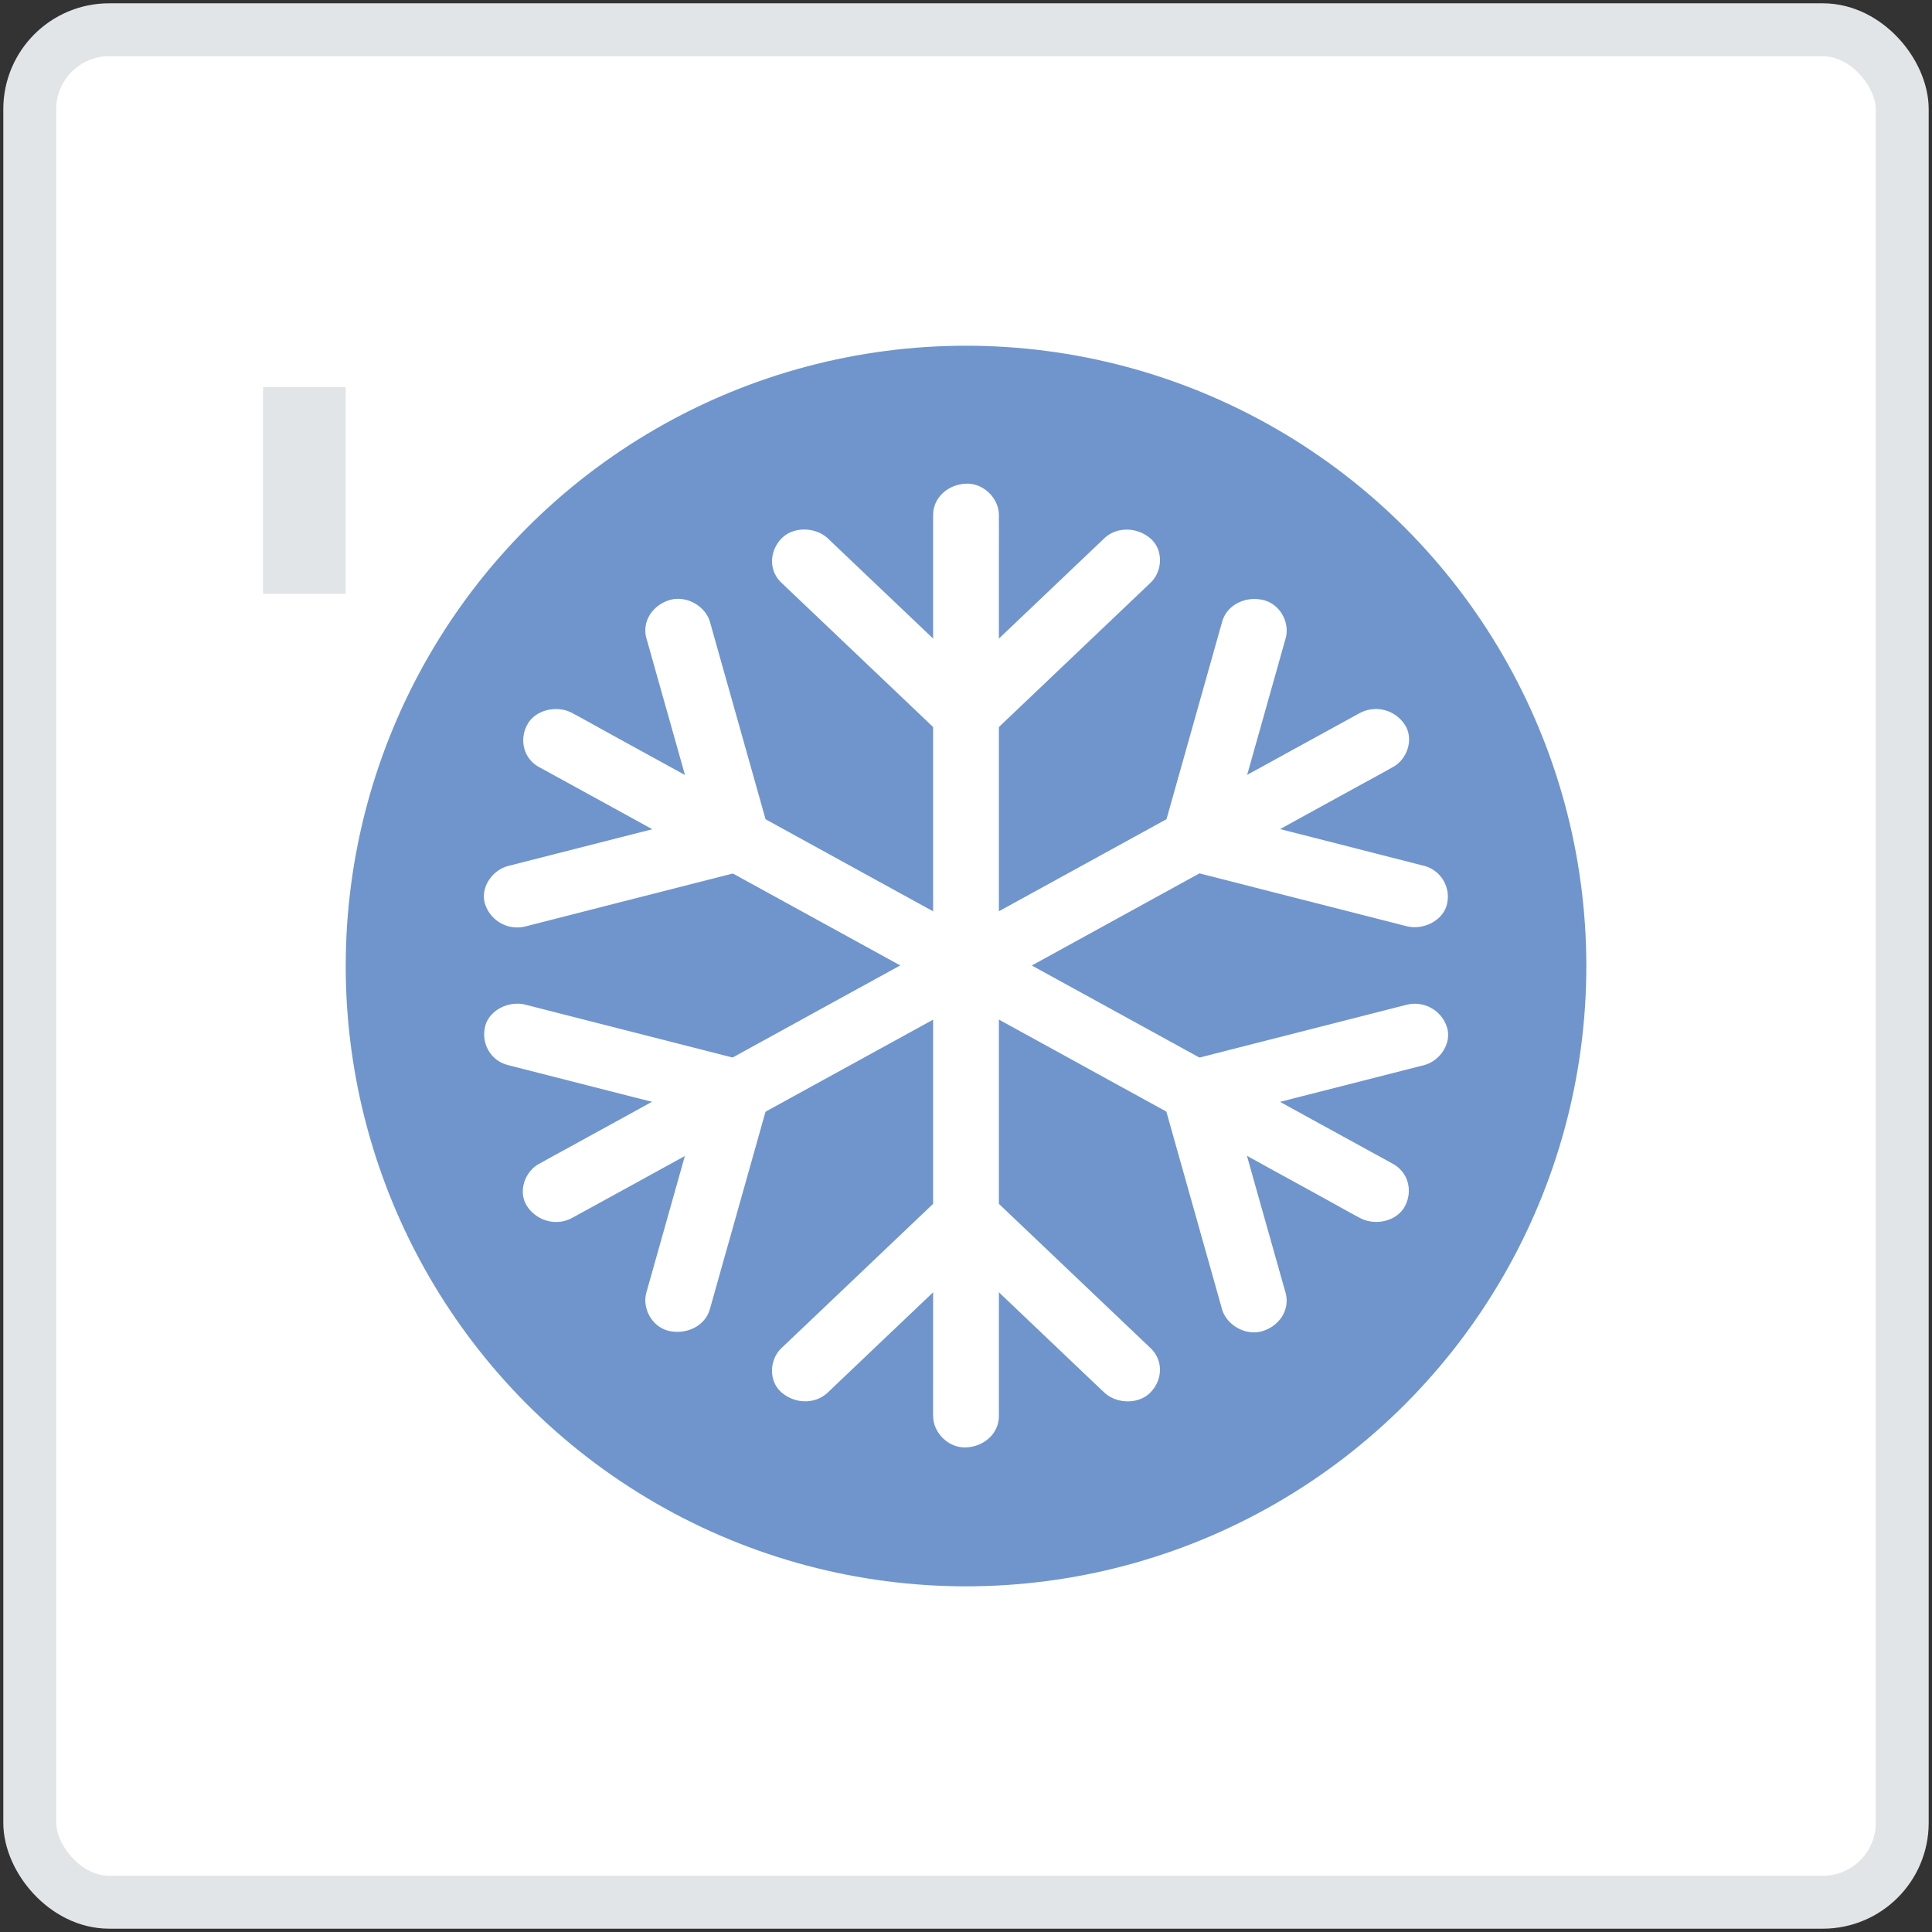 <svg width="73" height="73" xmlns="http://www.w3.org/2000/svg"><rect width="100%" height="100%" fill="#333333" stroke="none"/><g transform="translate(2 2)" fill="none" fill-rule="evenodd"><rect stroke="#E2E5E7" stroke-width="2" fill="#FFF" x="-.875" y="-.875" width="70.75" height="70.75" rx="3"/><g transform="translate(11.063 11.063)"><circle fill="#6F95CC" cx="23.438" cy="23.438" r="23.438"/><g fill="#FFF"><path d="M24.68 40.445V7.782c0-.441.005-.887 0-1.328v-.06c0-.618-.571-1.21-1.243-1.182-.675.028-1.242.52-1.242 1.183v32.662c0 .442-.005.887 0 1.329v.059c0 .619.571 1.21 1.242 1.182.676-.027 1.243-.52 1.243-1.182z"/><path d="M28.654 7.285L26.599 9.24a943677372.116 943677372.116 0 01-4.04 3.843h1.757l-2.055-1.955-3.281-3.121-.759-.722c-.46-.437-1.305-.469-1.756 0-.456.473-.493 1.207 0 1.672l2.055 1.955 3.281 3.121.758.722c.477.453 1.28.453 1.757 0L26.37 12.8l3.281-3.122.758-.721c.46-.438.493-1.242 0-1.672-.497-.43-1.268-.465-1.756 0zm1.756 30.59l-2.055-1.955-3.281-3.122-.758-.72a1.305 1.305 0 00-1.757 0l-2.055 1.954a94367745.115 94367745.115 0 00-4.04 3.843c-.459.437-.492 1.242 0 1.671.498.434 1.269.47 1.757 0l2.055-1.955 3.282-3.121.758-.722h-1.757l2.055 1.955 3.281 3.122.759.721c.46.438 1.305.47 1.756 0 .456-.469.493-1.202 0-1.671zm9.156-6.965c-.277-.15-.55-.303-.828-.453-.75-.414-1.504-.824-2.254-1.237l-3.335-1.833-4.069-2.235-4.458-2.448-4.499-2.47-4.197-2.307c-1.18-.65-2.365-1.296-3.546-1.947-.85-.469-1.703-.934-2.552-1.403-.402-.22-.804-.45-1.21-.666-.017-.008-.033-.02-.054-.028-.563-.31-1.388-.141-1.698.426-.315.564-.158 1.289.447 1.616.278.15.551.304.829.453.75.414 1.503.824 2.253 1.238l3.335 1.833 4.069 2.235c1.487.815 2.97 1.631 4.458 2.447l4.499 2.471c1.4.77 2.797 1.538 4.197 2.306 1.18.65 2.366 1.297 3.546 1.947.85.47 1.703.934 2.552 1.403.402.221.804.45 1.21.667.017.007.033.02.054.027.563.312 1.388.142 1.699-.426.31-.563.153-1.284-.448-1.616z"/><path d="M11.365 11.065c.253.891.501 1.782.754 2.673.402 1.422.8 2.841 1.201 4.264.091.327.187.658.278.986l.87-1.455c-.936.24-1.873.477-2.809.718-1.496.382-2.987.76-4.483 1.143-.344.086-.692.177-1.035.264-.63.161-1.074.851-.87 1.454.207.615.857.997 1.528.828.937-.24 1.873-.477 2.81-.718 1.495-.382 2.986-.76 4.482-1.143.344-.086.692-.177 1.036-.264.65-.165 1.04-.84.87-1.454-.253-.89-.502-1.782-.754-2.672l-1.202-4.265-.277-.985c-.17-.6-.895-1.021-1.53-.828-.645.197-1.051.812-.87 1.454zm28.711 13.839l-2.81.717c-1.495.382-2.986.76-4.482 1.143l-1.036.264c-.65.166-1.04.84-.87 1.455.253.89.502 1.781.754 2.672.402 1.423.8 2.842 1.202 4.264.091.328.186.659.277.986.17.599.895 1.02 1.53.828.645-.198 1.047-.816.87-1.455-.254-.89-.502-1.781-.755-2.672-.402-1.423-.8-2.842-1.201-4.265-.091-.327-.187-.658-.278-.985l-.87 1.454c.936-.24 1.873-.477 2.809-.717 1.496-.382 2.987-.76 4.483-1.143l1.035-.264c.63-.162 1.074-.852.87-1.455a1.275 1.275 0 00-1.528-.827zM38.31 13.883c-.277.15-.55.304-.828.454-.75.414-1.504.823-2.254 1.237l-3.335 1.833-4.068 2.235-4.458 2.448-4.5 2.47-4.196 2.307c-1.18.65-2.366 1.296-3.546 1.947-.85.469-1.703.934-2.553 1.403-.401.22-.807.437-1.21.666-.016.008-.032.02-.053.027-.564.308-.808 1.084-.448 1.616.365.54 1.098.757 1.699.426.278-.15.551-.303.829-.453.75-.414 1.504-.824 2.253-1.238l3.336-1.833 4.068-2.234 4.458-2.448 4.5-2.471 4.196-2.306c1.18-.65 2.366-1.297 3.546-1.947.85-.47 1.703-.934 2.552-1.403.402-.22.808-.438 1.21-.666.017-.008.033-.02.054-.028.563-.307.808-1.084.447-1.616a1.298 1.298 0 00-1.698-.426z"/><path d="M13.76 36.4c.252-.89.5-1.78.753-2.671l1.202-4.265c.091-.327.186-.658.278-.985.174-.615-.216-1.29-.87-1.455l-2.81-.717c-1.495-.382-2.987-.76-4.482-1.143-.344-.087-.692-.178-1.036-.264-.625-.162-1.38.2-1.529.827-.149.623.195 1.285.87 1.455l2.81.717c1.495.383 2.986.76 4.482 1.143.344.087.692.178 1.036.264l-.87-1.454c-.253.89-.502 1.781-.754 2.672l-1.202 4.265c-.09.327-.186.658-.277.985-.17.595.211 1.313.87 1.455.654.138 1.35-.19 1.528-.828zm26.979-16.75c-.937-.24-1.873-.477-2.81-.718-1.495-.382-2.986-.76-4.482-1.143-.344-.086-.692-.177-1.036-.264l.87 1.455c.253-.891.502-1.782.754-2.673.402-1.422.8-2.841 1.202-4.264.09-.327.186-.658.277-.986.17-.595-.211-1.312-.87-1.454-.654-.142-1.35.185-1.528.828-.253.89-.502 1.781-.754 2.672l-1.202 4.265c-.091.327-.186.658-.278.985-.174.615.216 1.289.87 1.454.937.24 1.873.477 2.81.718 1.495.382 2.987.76 4.482 1.143l1.036.264c.625.161 1.38-.201 1.529-.828a1.205 1.205 0 00-.87-1.454z"/></g></g><path fill="#E2E5E7" fill-rule="nonzero" d="M7.938 12.625h3.125v7.813H7.938z"/></g></svg>